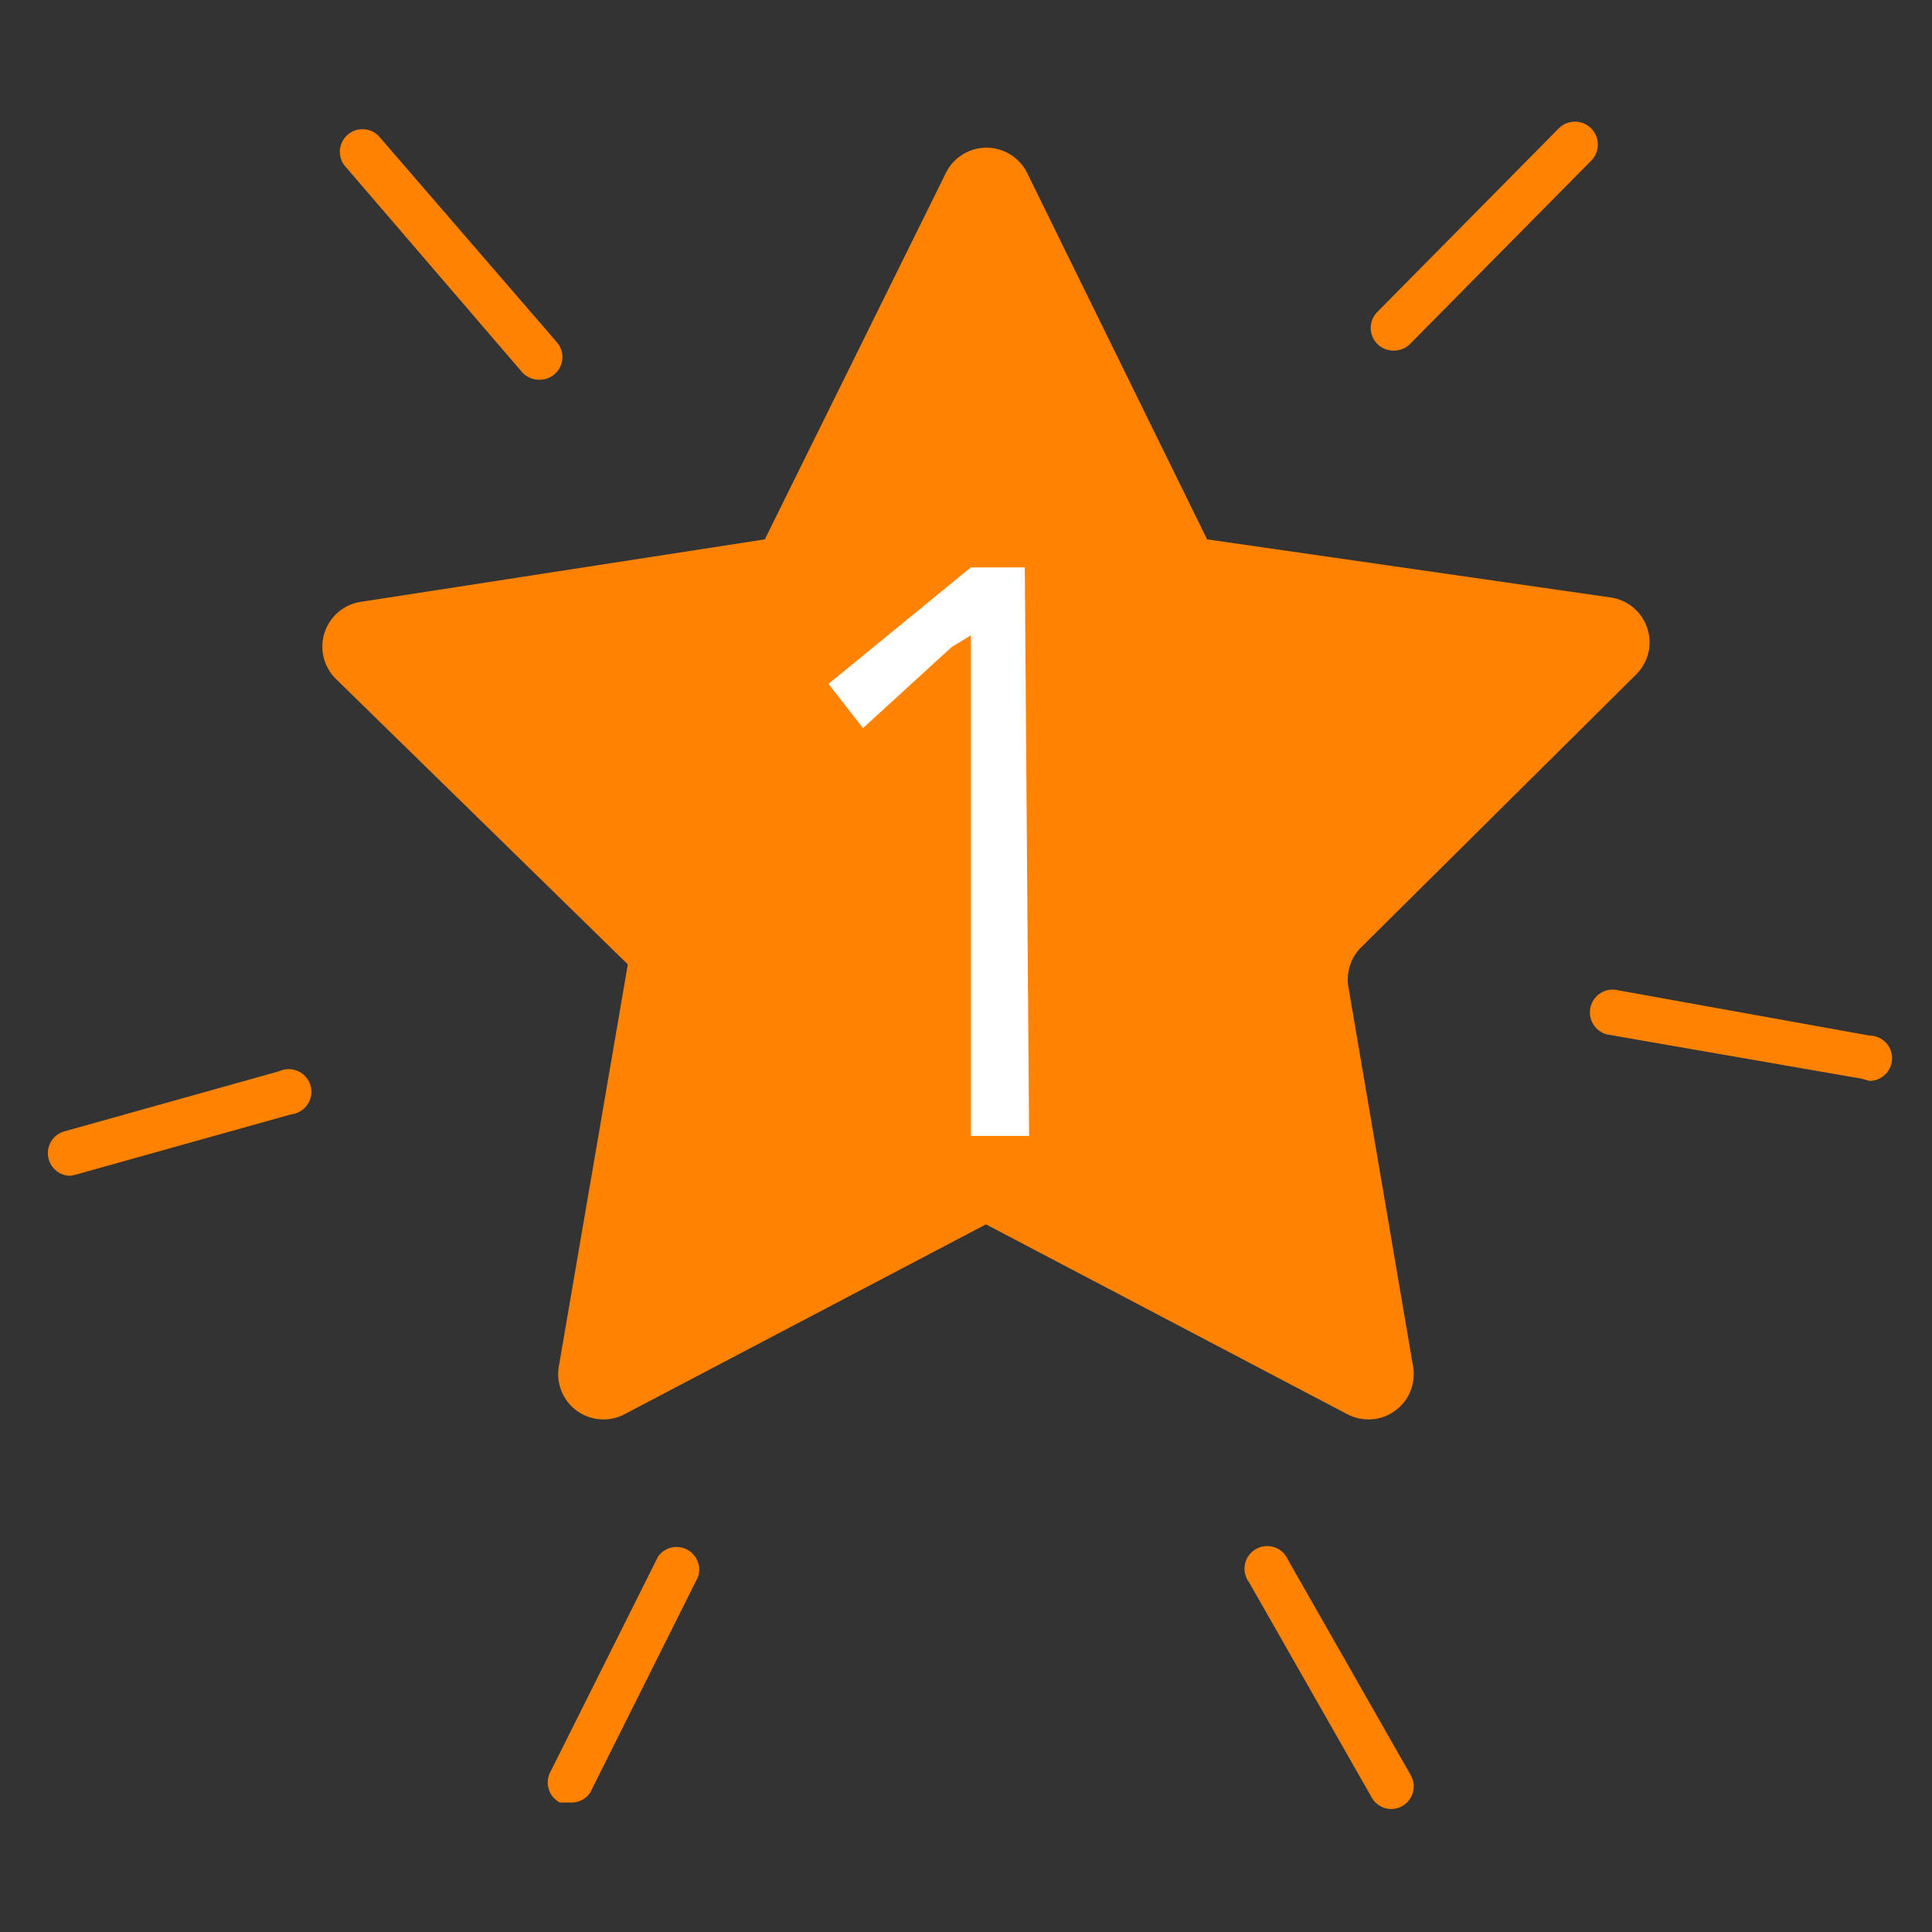 <svg xmlns="http://www.w3.org/2000/svg" viewBox="0 0 17.91 17.91"><rect x="0" y="0" width="17.91" height="17.91" fill="#333333" stroke="none"/><defs><style>.cls-1{fill:none}.cls-2{fill:#ff8200}.cls-3{fill:#fff}</style></defs><title>оценка-единица</title><g id="Слой_2" data-name="Слой 2"><g id="Слой_1-2" data-name="Слой 1"><path class="cls-1" d="M0 0h17.91v17.91H0z"/><path class="cls-2" d="M9.14 11.35l-3.35 1.76a.42.42 0 0 1-.61-.44l.64-3.73-2.71-2.65a.42.42 0 0 1 .23-.71L7.09 5l1.68-3.4a.42.42 0 0 1 .75 0L11.19 5l3.75.54a.42.42 0 0 1 .23.71l-2.55 2.53a.42.42 0 0 0-.12.37l.6 3.52a.42.42 0 0 1-.61.44z"/><path class="cls-3" d="M9.54 10.53H9V6.78v-.89L8.82 6 8 6.75l-.32-.41L9 5.26h.5z"/><path class="cls-2" d="M12.9 16.77a.21.21 0 0 1-.18-.1l-1.14-2a.21.21 0 1 1 .36-.21l1.14 2a.21.21 0 0 1-.18.31zM5.29 16.71h-.1a.21.21 0 0 1-.09-.28l1-2a.21.21 0 0 1 .37.19l-1 2a.21.21 0 0 1-.18.09zM.65 10.9a.21.21 0 0 1-.06-.41l2-.56a.21.21 0 1 1 .11.4l-2 .56zM17.26 10l-2.36-.41a.21.21 0 1 1 .1-.41l2.33.42a.21.21 0 0 1 0 .42zM12.92 3.25a.21.21 0 0 1-.15-.36l1.68-1.7a.21.21 0 0 1 .3.3l-1.68 1.7a.21.21 0 0 1-.15.06zM5 3.52a.21.21 0 0 1-.16-.07L3.19 1.53a.21.21 0 0 1 .32-.27l1.65 1.91a.21.21 0 0 1-.16.35z"/></g></g></svg>